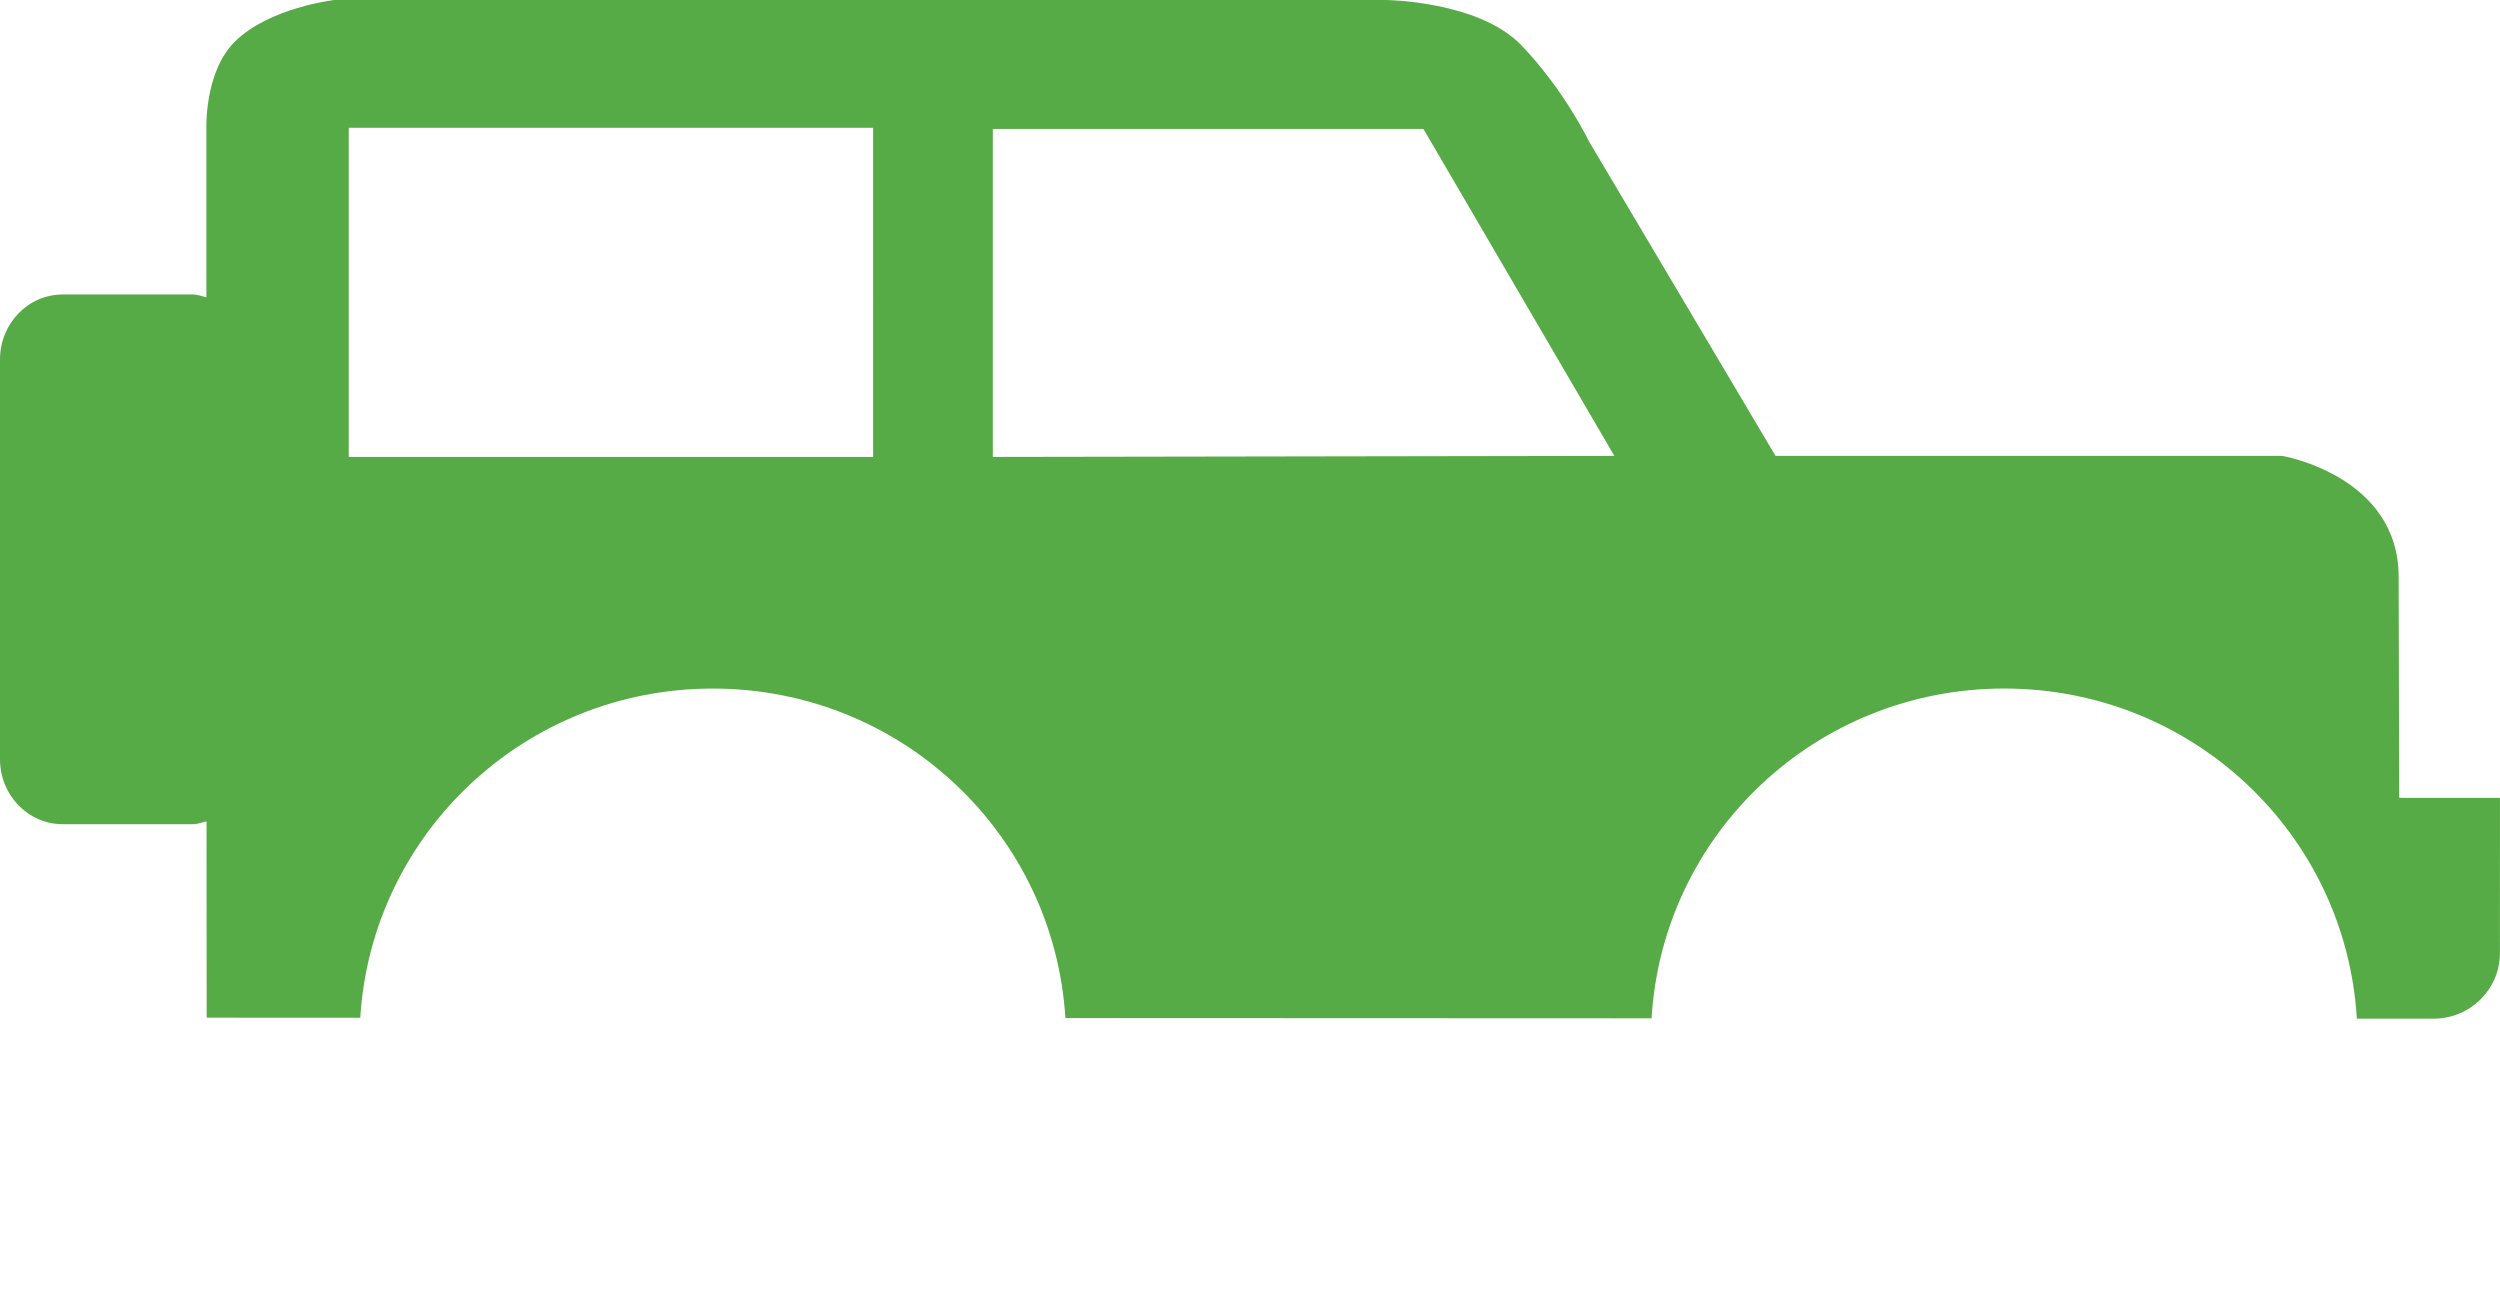 <?xml version="1.0" encoding="iso-8859-1"?>
<!-- Generator: Adobe Illustrator 16.0.0, SVG Export Plug-In . SVG Version: 6.00 Build 0)  -->
<!DOCTYPE svg PUBLIC "-//W3C//DTD SVG 1.1//EN" "http://www.w3.org/Graphics/SVG/1.1/DTD/svg11.dtd">
<svg version="1.1" id="Calque_1" xmlns="http://www.w3.org/2000/svg" xmlns:xlink="http://www.w3.org/1999/xlink" x="0px" y="0px"
	 width="63.146px" height="32.984px" viewBox="0 0 63.146 32.984" style="enable-background:new 0 0 63.146 32.984;"
	 xml:space="preserve">
<path style="fill:none;" d="M50.624,26.247"/>
<path style="fill:none;" d="M50.599,29.196c1.619,0,2.933-1.295,2.933-2.897c0-1.601-1.313-2.899-2.933-2.899
	c-1.622,0-2.938,1.298-2.938,2.899C47.66,27.901,48.976,29.196,50.599,29.196z M43.831,26.299c0-3.694,3.029-6.689,6.768-6.689
	c3.735,0,6.768,2.994,6.768,6.689c0,3.692-3.032,6.686-6.768,6.686C46.86,32.984,43.831,29.992,43.831,26.299z"/>
<path style="fill:none;" d="M18.004,26.247"/>
<path style="fill:none;" d="M17.979,29.196c1.622,0,2.936-1.295,2.936-2.897c0-1.601-1.314-2.899-2.936-2.899
	c-1.621,0-2.933,1.298-2.933,2.899C15.046,27.901,16.358,29.196,17.979,29.196z M11.215,26.299c0-3.694,3.027-6.689,6.764-6.689
	c3.738,0,6.766,2.994,6.766,6.689c0,3.692-3.028,6.686-6.766,6.686C14.242,32.984,11.215,29.992,11.215,26.299z"/>
<path style="fill:#57AB46;" d="M60.6,20.152l-0.014-5.581c0-2.556-2.94-3.056-2.94-3.056H44.847L40.129,3.56
	c0,0-0.624-1.299-1.705-2.42C37.342,0.02,34.998,0,34.998,0H8.443c0,0-1.641,0.19-2.509,1.05C5.161,1.812,5.213,3.242,5.213,3.242
	V7.51C5.099,7.482,4.991,7.438,4.869,7.438H1.585C0.708,7.438,0,8.174,0,9.08v10.097c0,0.907,0.709,1.641,1.585,1.641h3.284
	c0.123,0,0.232-0.045,0.348-0.073l0.003,4.96l3.88,0.002c0.285-4.633,4.145-8.315,8.903-8.315c4.767,0,8.623,3.685,8.907,8.323
	l14.806,0.006c0.278-4.642,4.138-8.33,8.907-8.33c4.77,0,8.632,3.691,8.907,8.339h1.938c0.924,0,1.676-0.742,1.676-1.655
	l0.001-3.922L60.6,20.152L60.6,20.152z M22.054,11.541H8.809V3.228h13.245V11.541z M25.077,11.541l0-8.284h10.877l4.822,8.258
	L25.077,11.541z"/>
</svg>
